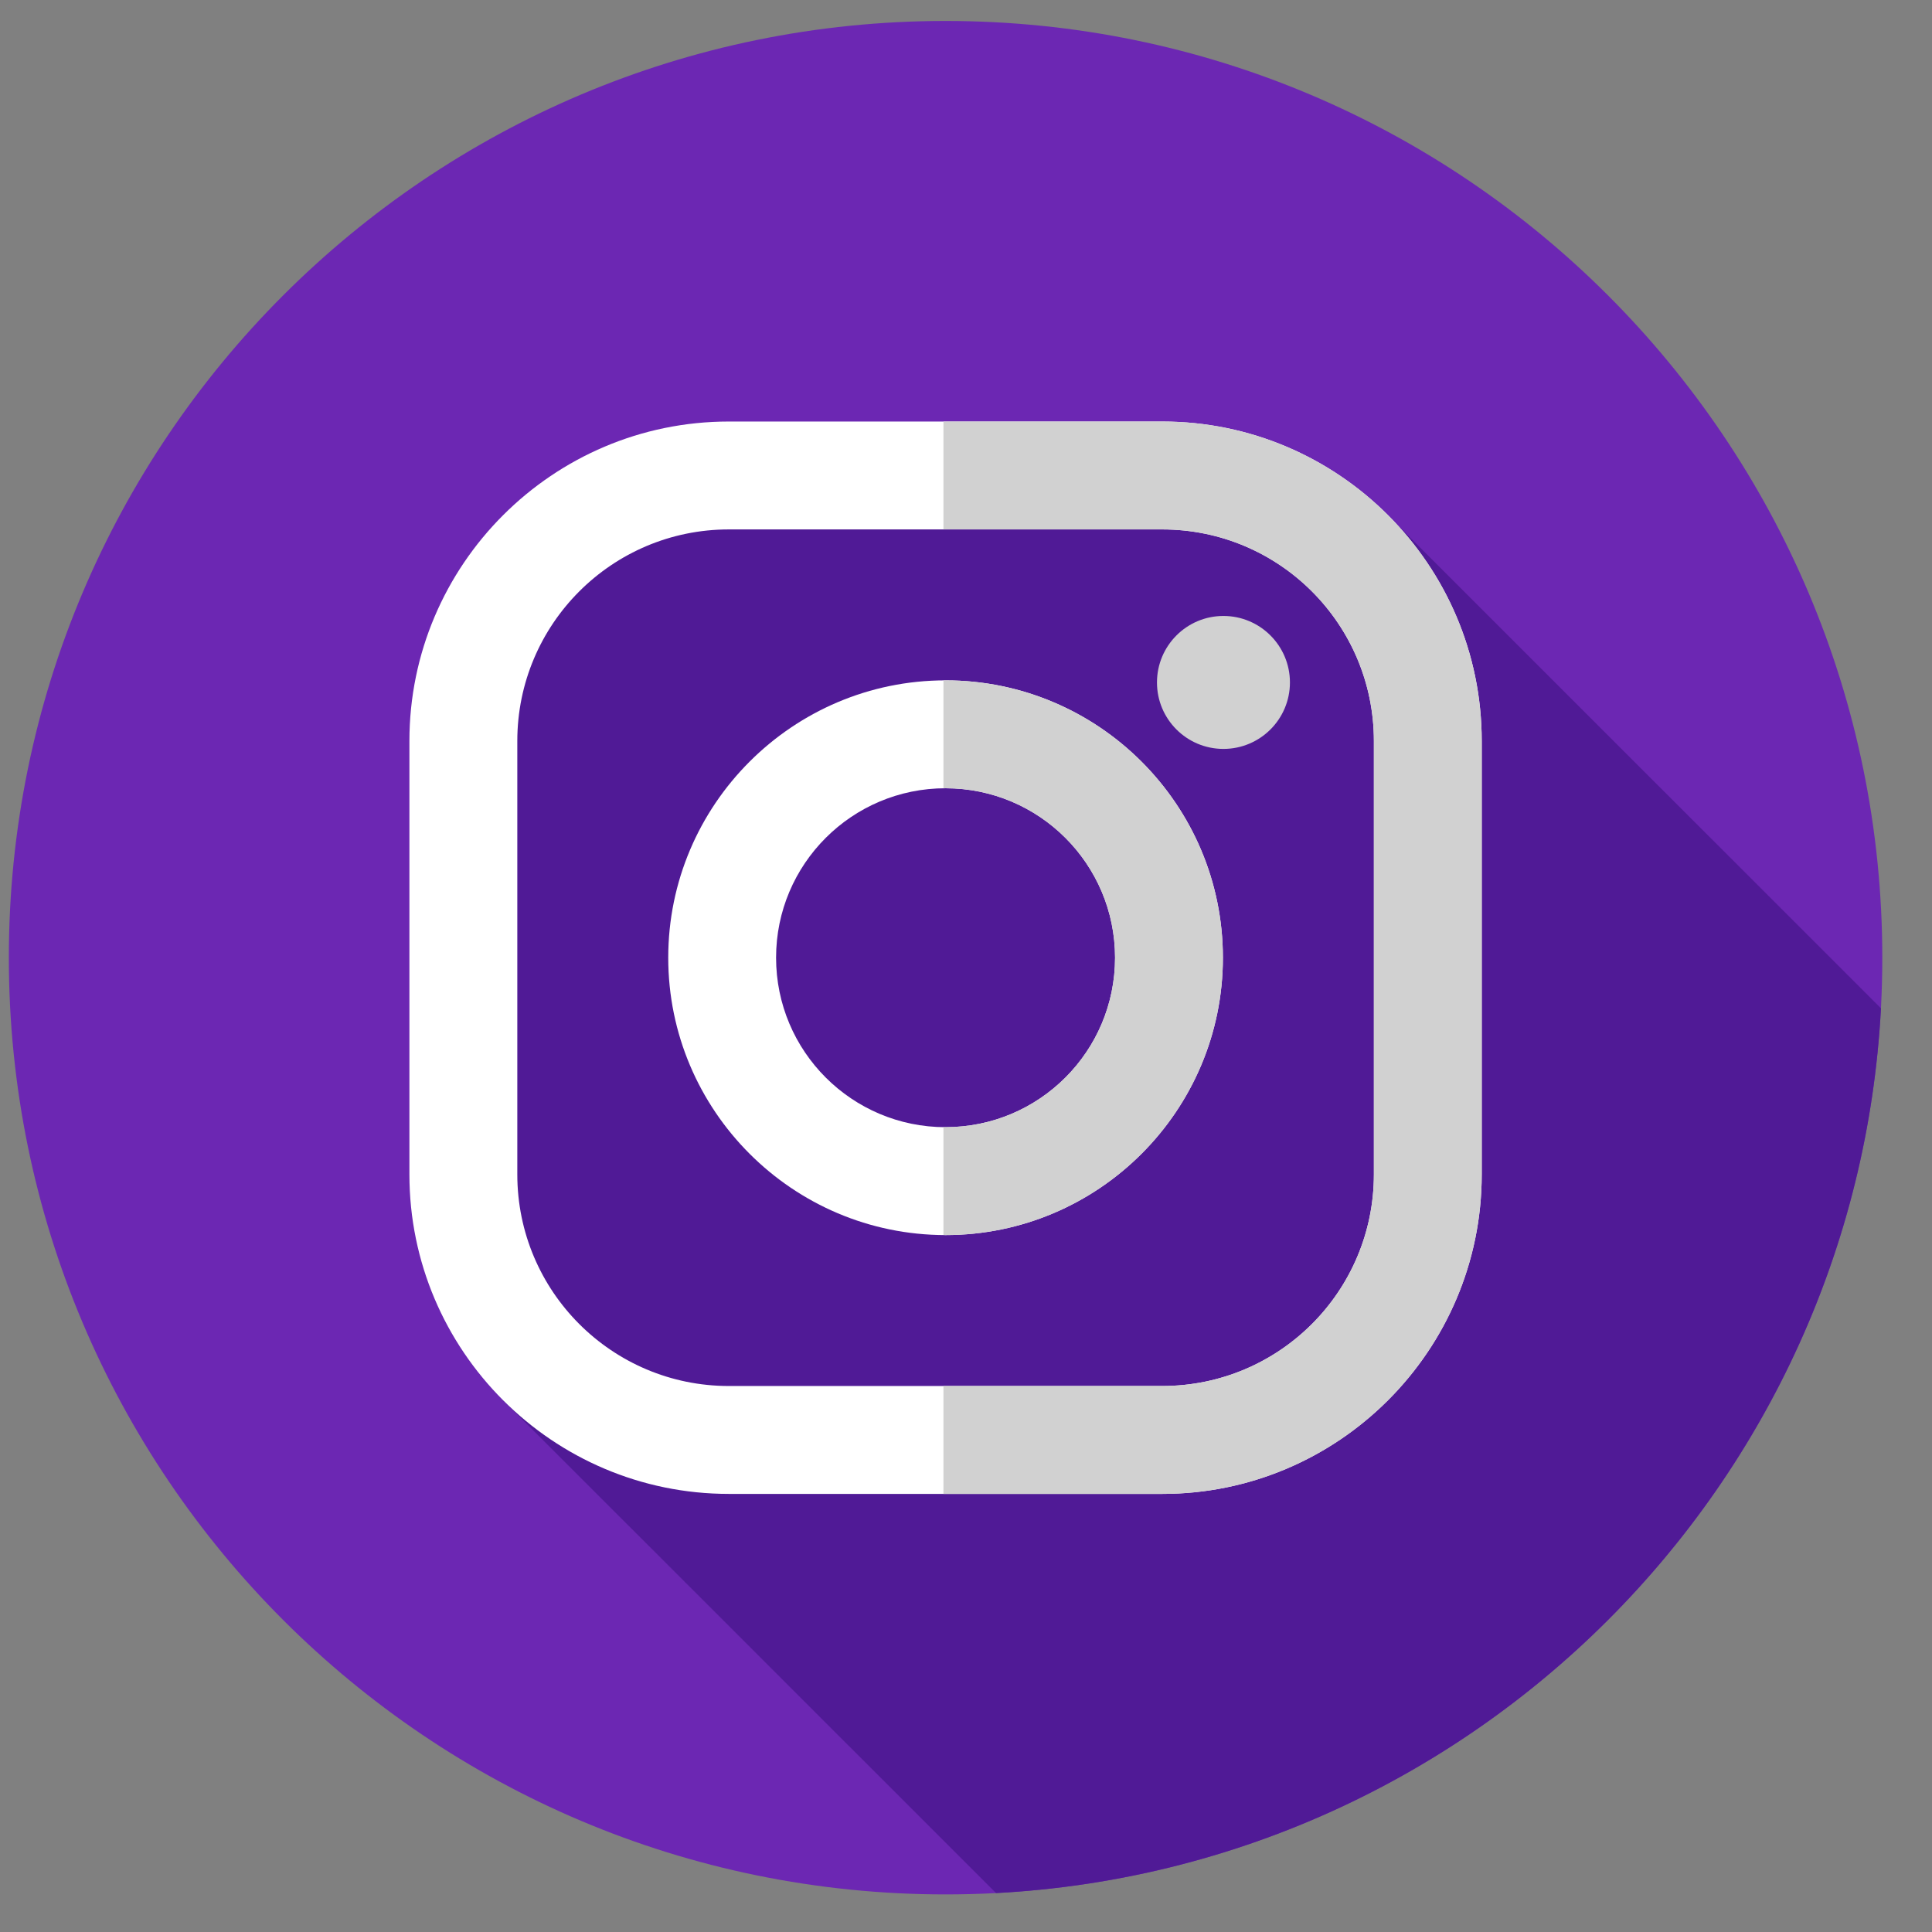 <svg width="33" height="33" viewBox="0 0 33 33" fill="none" xmlns="http://www.w3.org/2000/svg">
<rect x="0" y="0" width="33" height="33" fill="#808080" stroke="none"/>
<g clip-path="url(#clip0)">
<path d="M16.151 32.358C24.988 32.358 32.151 25.195 32.151 16.358C32.151 7.522 24.988 0.358 16.151 0.358C7.315 0.358 0.151 7.522 0.151 16.358C0.151 25.195 7.315 32.358 16.151 32.358Z" fill="#6C27B3"/>
<path d="M23.57 8.666C21.659 8.908 19.666 8.9 17.66 8.709C14.858 8.493 10.764 7.2 9.255 9.786C6.832 13.926 8.027 19.226 8.592 23.916L17.013 32.335C25.162 31.902 31.694 25.372 32.128 17.223L23.57 8.666Z" fill="#501A96"/>
<path d="M19.853 7.2H12.449C9.441 7.2 6.993 9.648 6.993 12.657V20.06C6.993 23.069 9.441 25.517 12.449 25.517H19.853C22.861 25.517 25.309 23.069 25.309 20.06V12.657C25.309 9.648 22.861 7.2 19.853 7.2ZM23.467 20.06C23.467 22.056 21.849 23.674 19.853 23.674H12.449C10.454 23.674 8.836 22.056 8.836 20.06V12.657C8.836 10.661 10.454 9.043 12.449 9.043H19.853C21.849 9.043 23.467 10.661 23.467 12.657V20.06Z" fill="white"/>
<path d="M16.151 11.621C13.539 11.621 11.414 13.746 11.414 16.358C11.414 18.97 13.539 21.096 16.151 21.096C18.763 21.096 20.888 18.971 20.888 16.358C20.888 13.746 18.763 11.621 16.151 11.621ZM16.151 19.253C14.552 19.253 13.256 17.957 13.256 16.358C13.256 14.76 14.552 13.464 16.151 13.464C17.75 13.464 19.046 14.76 19.046 16.358C19.046 17.957 17.75 19.253 16.151 19.253Z" fill="white"/>
<path d="M22.033 11.657C22.033 12.284 21.524 12.792 20.897 12.792C20.27 12.792 19.762 12.284 19.762 11.657C19.762 11.03 20.27 10.521 20.897 10.521C21.524 10.521 22.033 11.03 22.033 11.657Z" fill="#D1D1D1"/>
<path d="M19.853 7.2H16.115V9.043H19.853C21.849 9.043 23.467 10.661 23.467 12.657V20.06C23.467 22.056 21.849 23.674 19.853 23.674H16.115V25.517H19.853C22.861 25.517 25.309 23.069 25.309 20.06V12.657C25.309 9.648 22.862 7.2 19.853 7.2Z" fill="#D1D1D1"/>
<path d="M16.151 11.621C16.139 11.621 16.127 11.622 16.115 11.622V13.465C16.127 13.464 16.139 13.464 16.151 13.464C17.75 13.464 19.046 14.76 19.046 16.358C19.046 17.957 17.75 19.253 16.151 19.253C16.139 19.253 16.127 19.252 16.115 19.252V21.095C16.127 21.095 16.139 21.096 16.151 21.096C18.763 21.096 20.888 18.971 20.888 16.358C20.888 13.746 18.763 11.621 16.151 11.621Z" fill="#D1D1D1"/>
</g>
<defs>
<clipPath id="clip0">
<rect width="32" height="32" fill="white" transform="translate(0.151 0.358)"/>
</clipPath>
</defs>
</svg>
